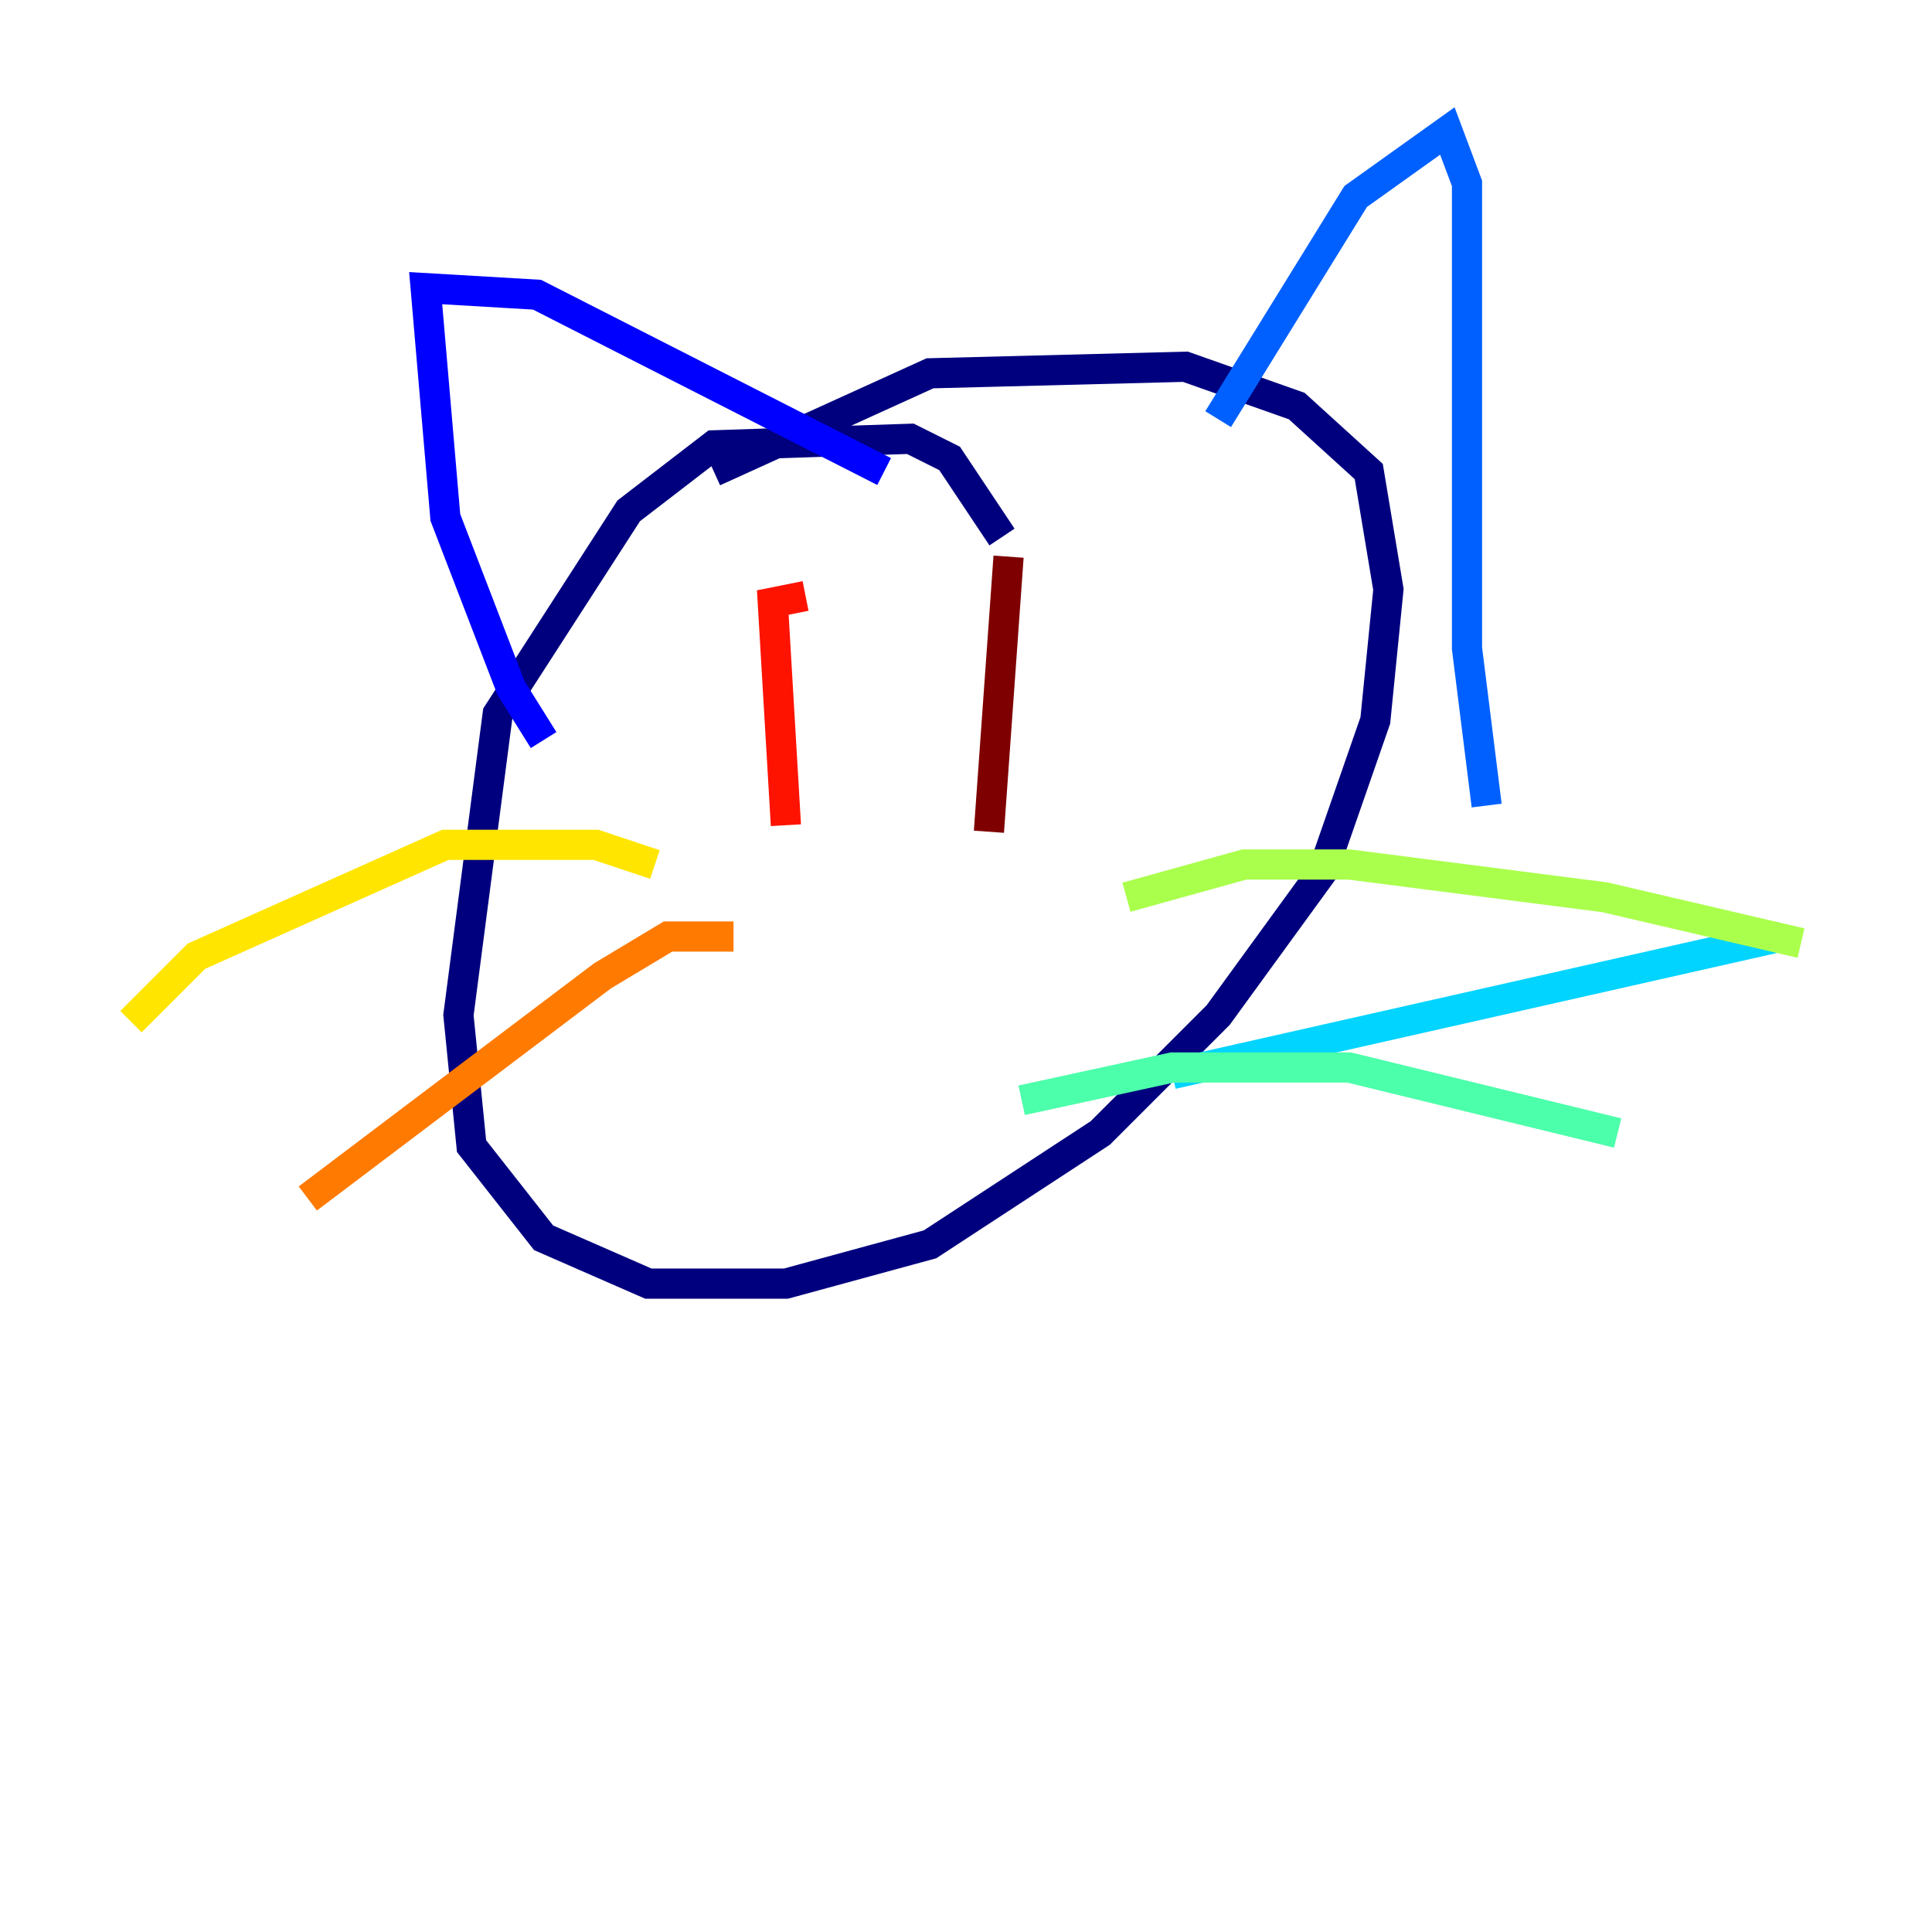<?xml version="1.0" encoding="utf-8" ?>
<svg baseProfile="tiny" height="128" version="1.2" viewBox="0,0,128,128" width="128" xmlns="http://www.w3.org/2000/svg" xmlns:ev="http://www.w3.org/2001/xml-events" xmlns:xlink="http://www.w3.org/1999/xlink"><defs /><polyline fill="none" points="66.386,35.58 62.915,30.373 60.312,29.071 47.295,29.505 41.654,33.844 32.976,47.295 30.373,67.254 31.241,75.932 36.014,82.007 42.956,85.044 52.068,85.044 61.614,82.441 72.895,75.064 80.705,67.254 87.647,57.709 91.119,47.729 91.986,39.051 90.685,31.241 85.912,26.902 78.536,24.298 61.614,24.732 47.295,31.241" stroke="#00007f" stroke-width="2" /><polyline fill="none" points="36.014,49.031 33.844,45.559 29.505,34.278 28.203,19.091 35.58,19.525 58.576,31.241" stroke="#0000fe" stroke-width="2" /><polyline fill="none" points="80.705,27.77 89.817,13.017 95.891,8.678 97.193,12.149 97.193,42.956 98.495,53.37" stroke="#0060ff" stroke-width="2" /><polyline fill="none" points="77.668,71.159 118.02,62.047" stroke="#00d4ff" stroke-width="2" /><polyline fill="none" points="67.688,72.895 77.668,70.725 89.383,70.725 107.173,75.064" stroke="#4cffaa" stroke-width="2" /><polyline fill="none" points="74.63,59.444 82.441,57.275 89.383,57.275 106.305,59.444 119.322,62.481" stroke="#aaff4c" stroke-width="2" /><polyline fill="none" points="43.39,57.275 39.485,55.973 29.505,55.973 13.017,63.349 8.678,67.688" stroke="#ffe500" stroke-width="2" /><polyline fill="none" points="48.597,62.047 44.258,62.047 39.919,64.651 20.393,79.403" stroke="#ff7a00" stroke-width="2" /><polyline fill="none" points="53.37,39.485 51.2,39.919 52.068,54.671" stroke="#fe1200" stroke-width="2" /><polyline fill="none" points="66.82,36.881 65.519,55.105" stroke="#7f0000" stroke-width="2" /></svg>